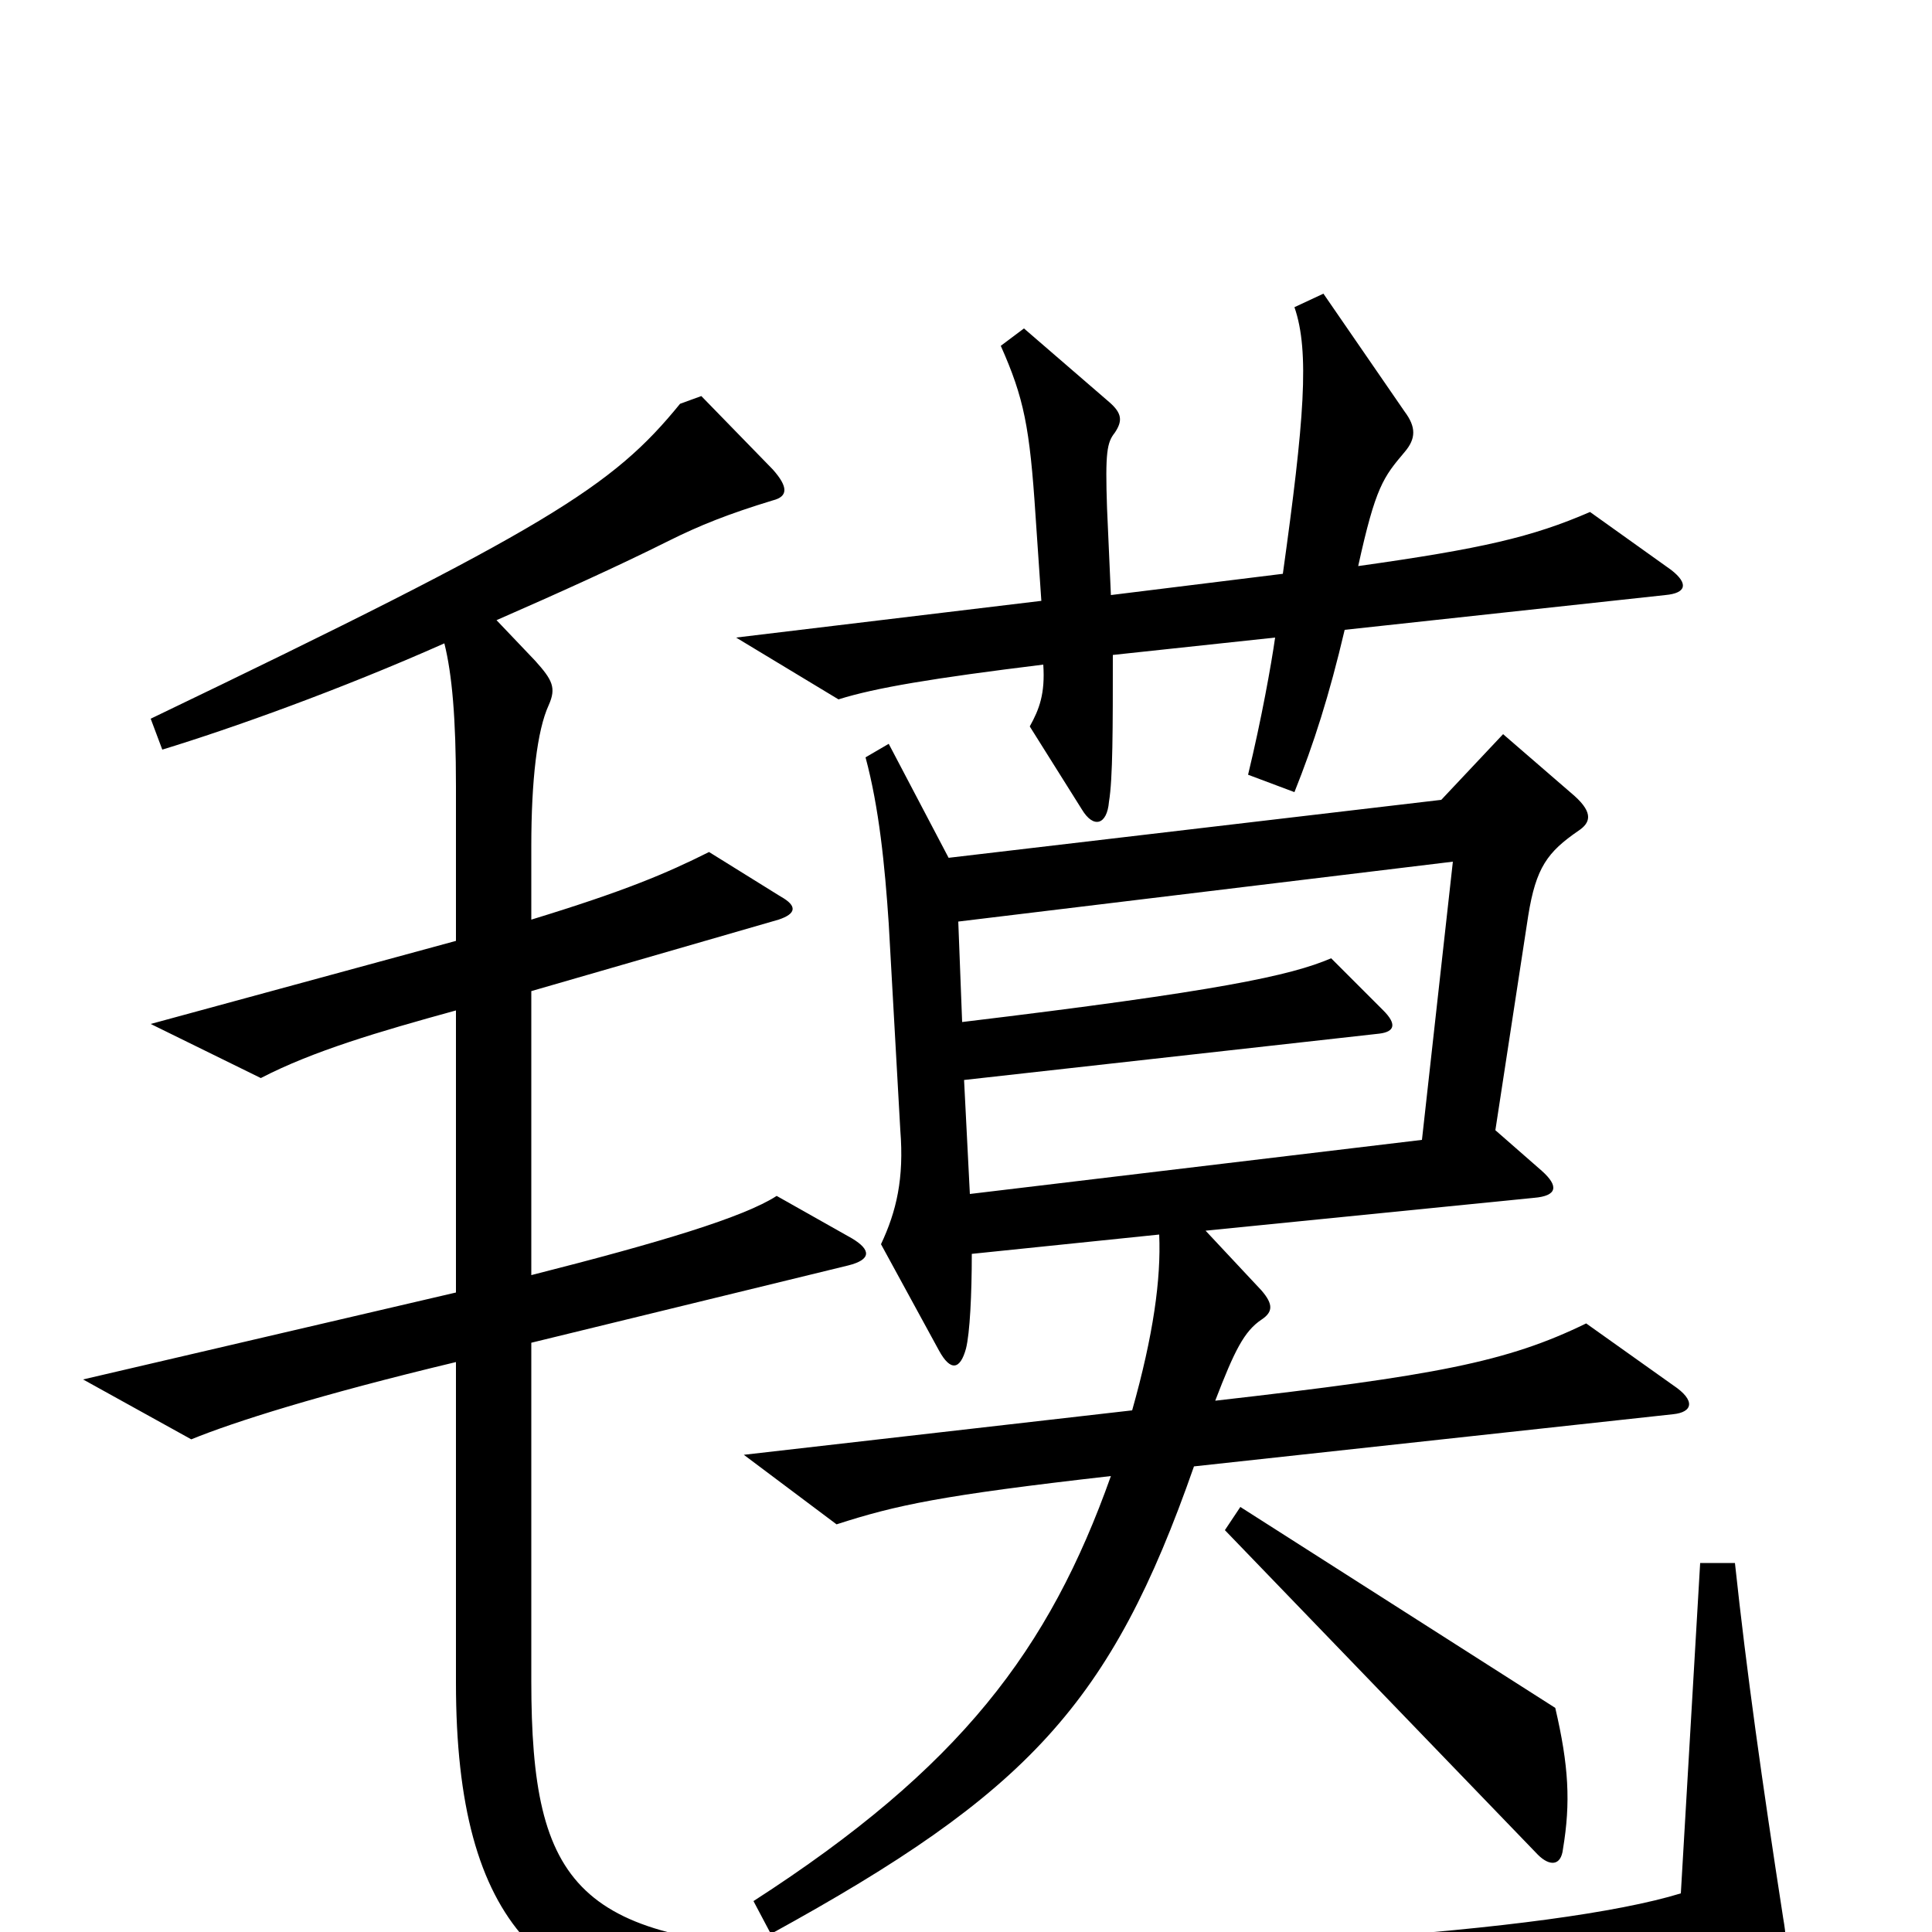 <svg xmlns="http://www.w3.org/2000/svg" viewBox="0 -1000 1000 1000">
	<path fill="#000000" d="M865 -705L823 -735C793 -722 767 -716 703 -707C712 -748 716 -753 727 -766C733 -773 733 -779 727 -787L685 -848L670 -841C678 -818 675 -782 664 -703L575 -692L573 -737C572 -766 573 -771 577 -776C581 -782 581 -786 574 -792L530 -830L518 -821C530 -794 533 -779 536 -733L539 -689L381 -670L434 -638C453 -644 483 -649 540 -656C541 -641 538 -633 533 -624L560 -581C566 -571 573 -573 574 -585C576 -597 576 -623 576 -661L660 -670C658 -656 653 -628 646 -599L670 -590C680 -615 688 -640 696 -674L862 -692C873 -693 874 -698 865 -705ZM923 -7C912 -78 904 -135 898 -191H880L870 -20C805 0 622 13 428 9C299 6 275 -23 275 -130V-305L439 -345C451 -348 451 -353 441 -359L402 -381C385 -370 342 -357 275 -340V-487L403 -524C412 -527 413 -531 404 -536L367 -559C345 -548 324 -539 275 -524V-562C275 -596 278 -622 284 -635C288 -644 286 -648 277 -658L257 -679C289 -693 320 -707 346 -720C362 -728 377 -734 400 -741C408 -743 408 -748 400 -757L363 -795L352 -791C317 -748 284 -727 78 -628L84 -612C120 -623 176 -643 230 -667C234 -651 236 -628 236 -593V-513L78 -470L135 -442C162 -456 196 -466 236 -477V-331L43 -286L99 -255C121 -264 165 -278 236 -295V-129C236 -2 283 40 381 43C606 50 834 37 912 17C924 14 926 10 923 -7ZM866 -268C876 -269 878 -275 866 -283L821 -315C780 -295 743 -288 629 -275C639 -301 644 -311 653 -317C659 -321 659 -325 653 -332L624 -363L794 -380C806 -381 807 -386 798 -394L774 -415L791 -526C795 -551 801 -559 817 -570C823 -574 825 -579 815 -588L778 -620L746 -586L491 -556L460 -615L448 -608C455 -582 458 -552 460 -522L466 -415C468 -390 464 -373 456 -356L486 -301C492 -290 497 -291 500 -302C502 -310 503 -330 503 -351L600 -361C601 -338 597 -309 586 -270L385 -247L433 -211C464 -221 487 -226 575 -236C543 -146 497 -85 390 -16L399 1C532 -72 575 -118 618 -241ZM809 -43C813 -67 812 -86 805 -116L642 -220L634 -208L796 -40C802 -34 808 -34 809 -43ZM752 -554L736 -410L502 -382L499 -441L714 -465C722 -466 723 -470 716 -477L689 -504C668 -495 631 -487 498 -471L496 -523Z"/>
</svg>
